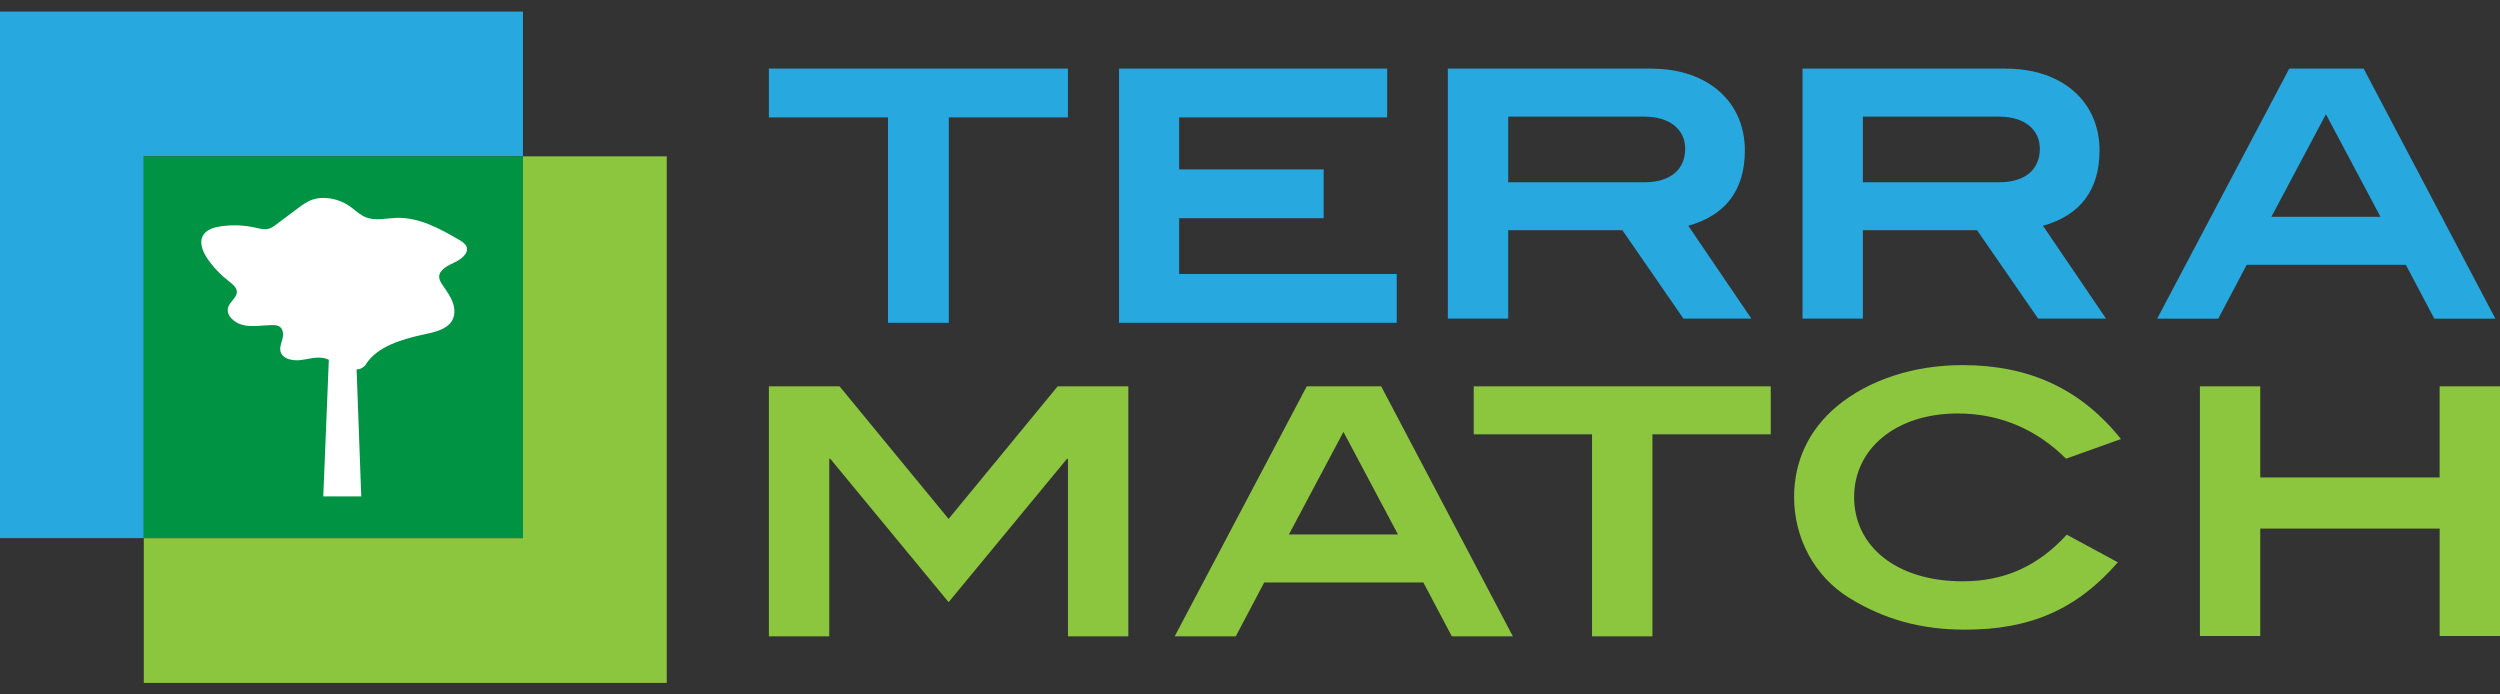 <svg width="108" height="30" viewBox="0 0 108 30" fill="none" xmlns="http://www.w3.org/2000/svg">
<rect x="0" y="0" width="108" height="30" fill="#333333" stroke="none"/>
<path fill-rule="evenodd" clip-rule="evenodd" d="M40.987 13.945V5.073H46.134V2.965H33.216V5.073H38.362V13.945H40.987ZM48.343 2.965V13.945H60.338V11.837H50.94V9.426H57.181V7.318H50.94V5.073H59.925V2.965H48.343ZM72.8 6.425C72.8 5.605 72.148 5.038 71.037 5.038H65.155V7.873H71.052C72.163 7.873 72.8 7.32 72.8 6.425ZM70.088 9.946L72.726 13.765H75.659L72.933 9.752C74.549 9.305 75.378 8.201 75.378 6.5C75.378 4.397 73.778 2.965 71.333 2.965H62.547V13.765H65.154V9.946H70.088ZM88.121 6.425C88.121 5.605 87.469 5.038 86.358 5.038H80.476V7.873H86.373C87.485 7.873 88.121 7.32 88.121 6.425ZM85.41 9.946L88.048 13.765H90.981L88.255 9.752C89.869 9.305 90.7 8.201 90.7 6.5C90.7 4.397 89.099 2.965 86.654 2.965H77.869V13.765H80.476V9.946H85.41ZM100.48 4.934L98.124 9.365H102.836L100.48 4.934ZM103.932 11.438L105.162 13.766H107.8L102.11 2.965H98.895L93.19 13.766H95.828L97.058 11.438H103.932Z" fill="#27A9E0"/>
<path fill-rule="evenodd" clip-rule="evenodd" d="M89.255 19.816L89.254 19.816L91.625 18.966C89.892 16.803 87.669 15.773 84.78 15.773C82.632 15.773 80.706 16.43 79.357 17.549C78.142 18.563 77.505 19.921 77.505 21.473C77.505 23.292 78.424 24.918 79.861 25.813C81.401 26.768 83.002 27.201 84.898 27.201C87.698 27.201 89.714 26.335 91.492 24.292L89.284 23.098C88.025 24.471 86.587 25.112 84.78 25.112C81.935 25.112 80.098 23.605 80.098 21.473C80.098 19.384 81.906 17.862 84.573 17.862C86.499 17.862 88.054 18.622 89.254 19.816L89.254 19.816H89.255ZM46.136 19.822V27.489H48.744V16.689H45.692L40.98 22.417L36.269 16.689H33.216V27.489H35.824V19.821H35.869L40.981 26.013L46.092 19.822H46.136ZM55.681 23.089L58.037 18.658L60.393 23.089H55.681ZM62.719 27.489L61.489 25.163H54.614L53.385 27.489H50.747L56.452 16.689H59.667L65.356 27.489H62.719ZM71.384 27.489V18.763H76.496V16.689H63.665V18.763H68.776V27.489H71.384ZM105.393 22.835V27.474H108V16.689H105.392V20.627H97.643V16.689H95.036V27.474H97.643V22.835H105.393Z" fill="#8CC63F"/>
<path d="M22.592 6.753V0.5H0V23.247H6.211V6.753H22.592Z" fill="#27A9E0"/>
<path d="M22.592 6.754V23.247H6.212V29.501H28.804V6.754H22.592Z" fill="#8CC63F"/>
<path d="M6.211 23.247H22.592V6.754H6.211V23.247Z" fill="#009344"/>
<path d="M15.802 15.744C16.293 14.963 17.368 14.649 18.353 14.439C18.786 14.347 19.267 14.233 19.499 13.898C19.665 13.658 19.659 13.35 19.565 13.081C19.47 12.813 19.294 12.573 19.131 12.331C19.051 12.215 18.972 12.09 18.973 11.954C18.975 11.654 19.338 11.475 19.639 11.334C19.94 11.194 20.269 10.928 20.149 10.647C20.093 10.517 19.953 10.431 19.821 10.354C18.997 9.875 18.1 9.377 17.113 9.413C16.688 9.429 16.243 9.543 15.847 9.403C15.546 9.296 15.333 9.061 15.075 8.887C14.815 8.715 14.517 8.605 14.206 8.566C13.977 8.537 13.74 8.546 13.522 8.616C13.27 8.697 13.06 8.853 12.856 9.006L11.938 9.694C11.831 9.775 11.718 9.858 11.581 9.889C11.407 9.929 11.225 9.877 11.051 9.838C10.569 9.729 10.071 9.706 9.581 9.771C9.295 9.809 8.991 9.89 8.822 10.098C8.572 10.408 8.735 10.841 8.957 11.168C9.21 11.537 9.52 11.866 9.875 12.141C10.036 12.267 10.223 12.407 10.232 12.597C10.243 12.845 9.95 13.018 9.863 13.254C9.736 13.602 10.11 13.956 10.512 14.045C10.914 14.134 11.335 14.051 11.75 14.044C11.847 14.042 11.948 14.046 12.034 14.086C12.24 14.184 12.255 14.441 12.201 14.641C12.148 14.843 12.055 15.054 12.139 15.247C12.257 15.518 12.657 15.594 12.984 15.555C13.31 15.517 13.638 15.407 13.96 15.465C14.31 15.528 14.582 15.778 14.923 15.87C15.304 15.973 15.547 16.041 15.794 15.765L15.802 15.744Z" fill="white"/>
<path d="M15.606 21.444H13.966L14.27 13.953H15.332L15.606 21.444Z" fill="white"/>
</svg>
